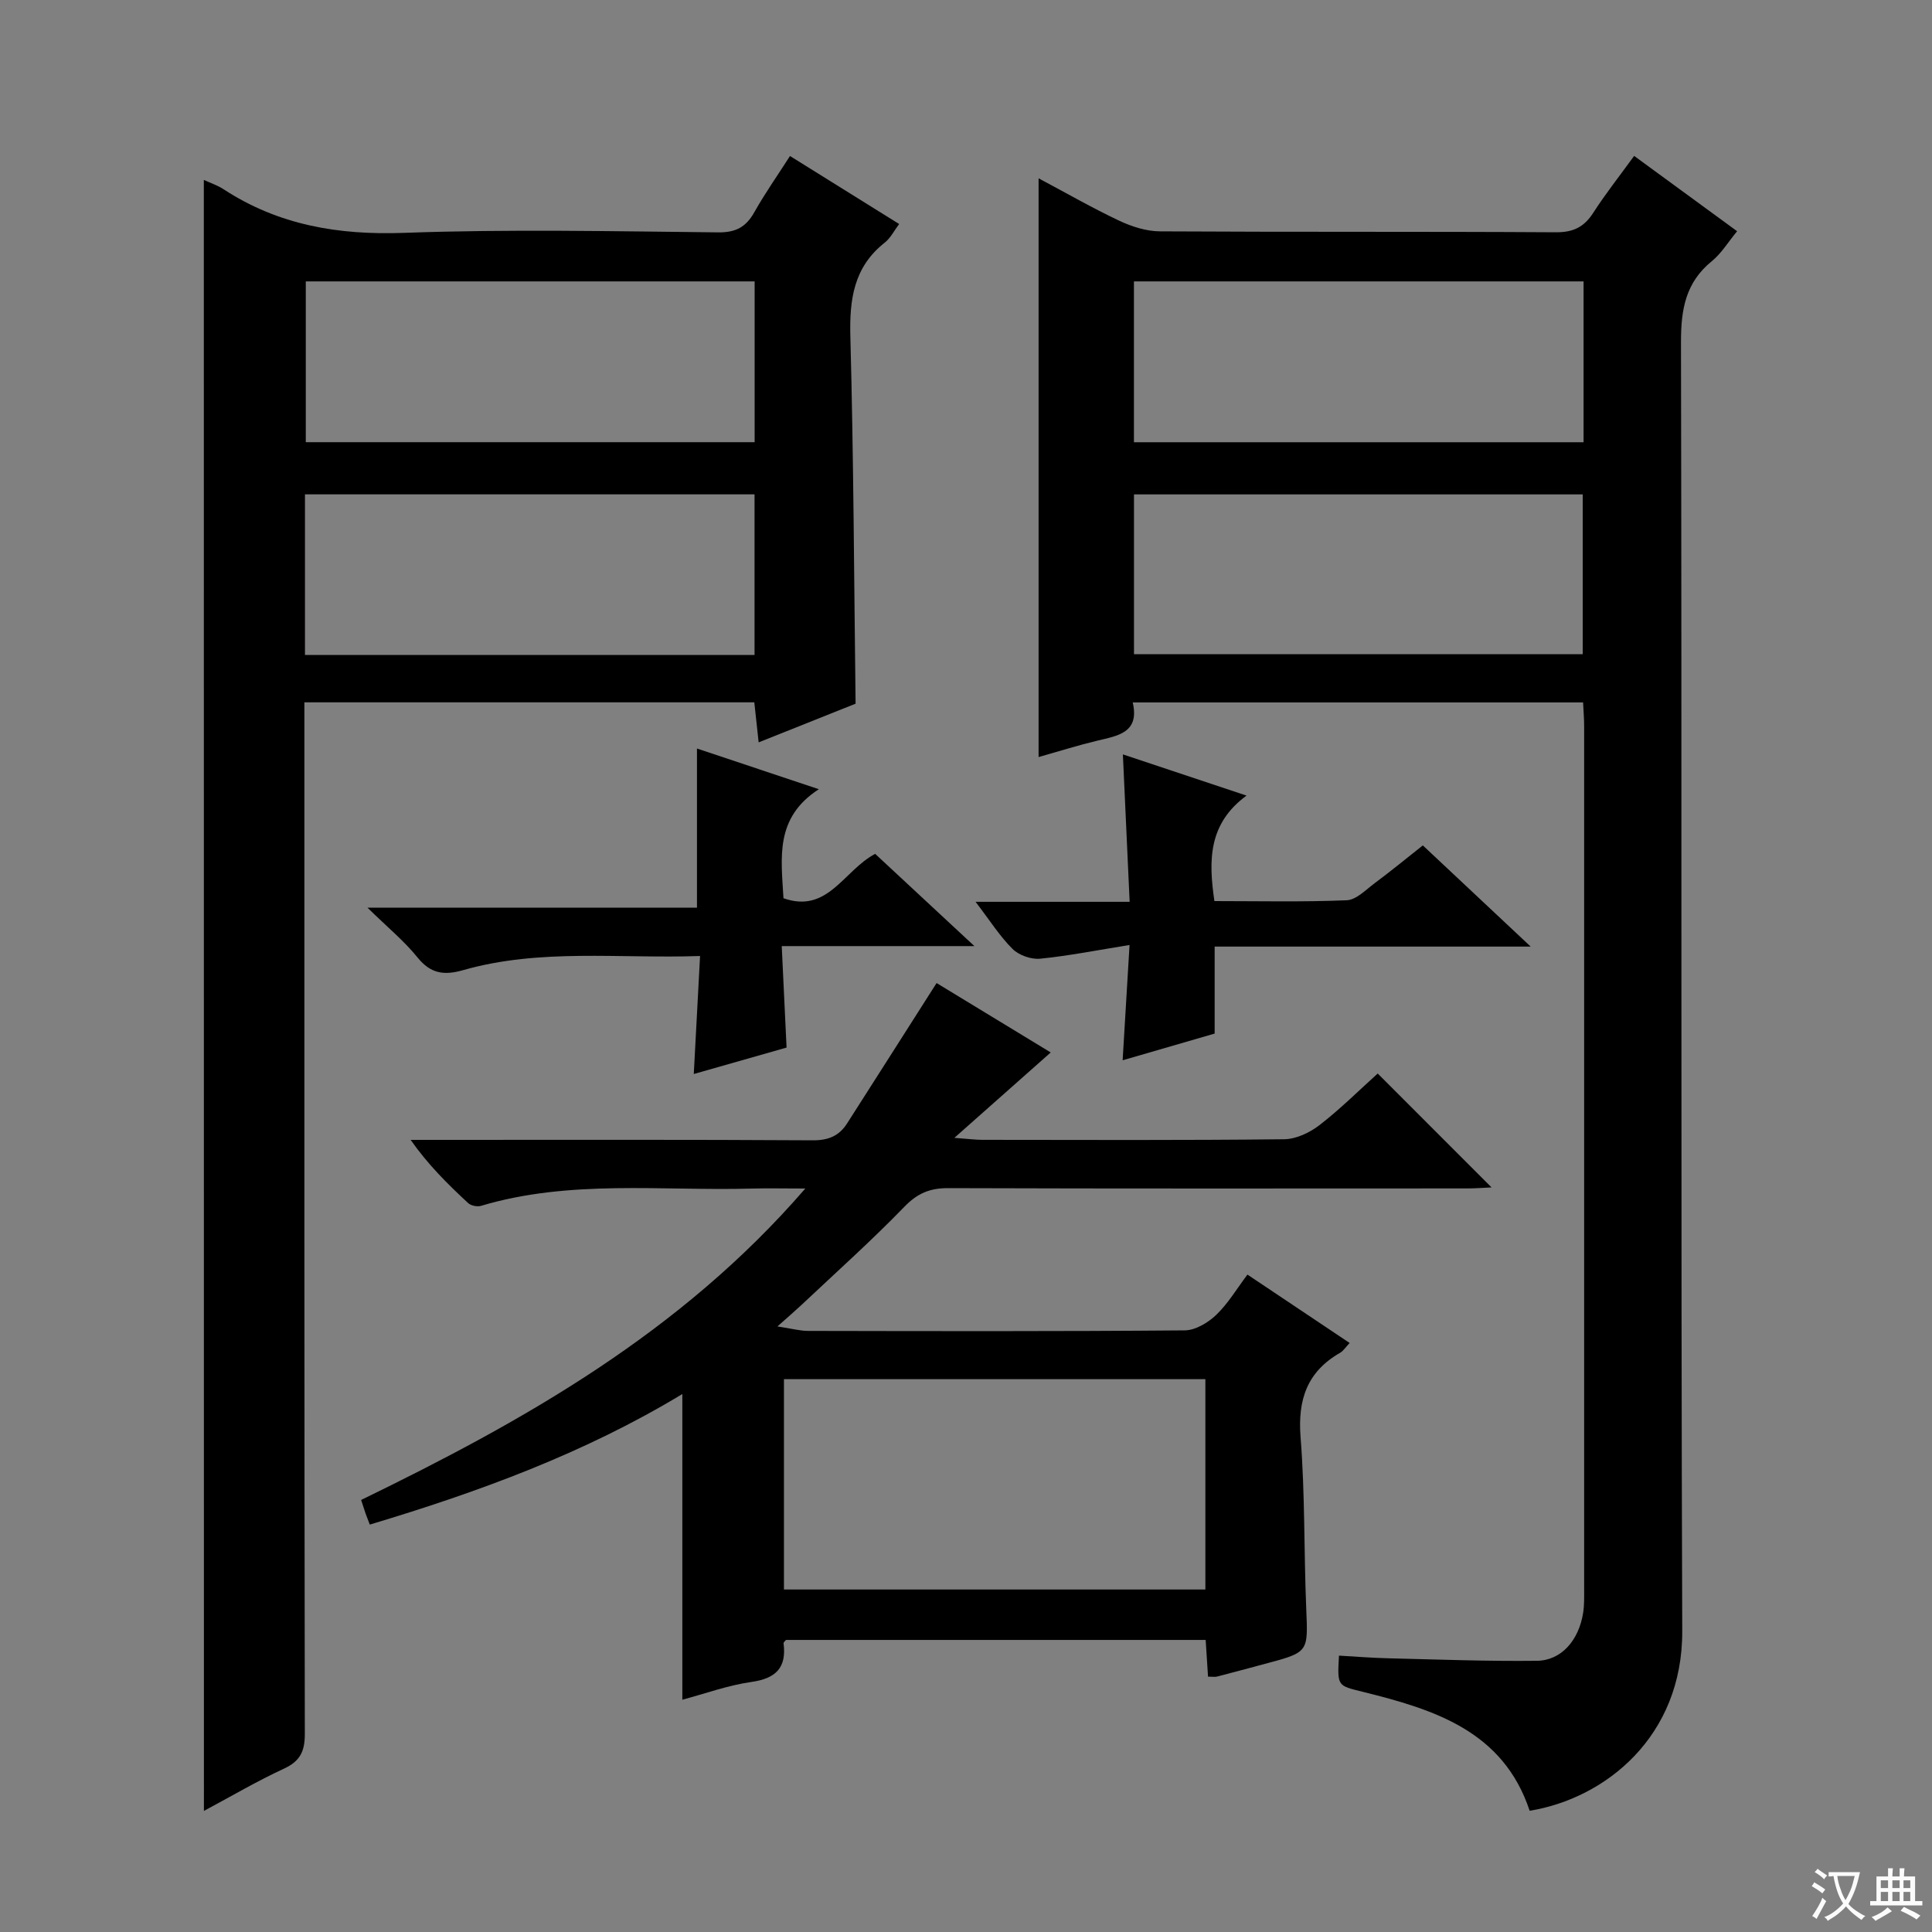 <svg enable-background="new 0 0 400 400" viewBox="0 0 400 400" xmlns="http://www.w3.org/2000/svg"><rect x="0" y="0" width="400" height="400" fill="#808080" stroke="none"/><path d="m377.9 391.2c-.2.3-.4.5-.6.8-.7-.6-1.4-1-2.2-1.5.2-.3.4-.5.5-.8.6.4 1.4.8 2.3 1.5zm-1.8 6.1c-.2-.2-.5-.4-.9-.6.4-.6.8-1.2 1.2-1.9s.7-1.3.9-1.9c.3.3.5.5.8.7-.7 1.3-1.4 2.6-2 3.7zm2.2-9c-.3.3-.5.5-.6.8-.6-.6-1.3-1.1-2-1.5.3-.3.5-.5.6-.7.6.5 1.3.9 2 1.4zm.3.2v-.9h2 4.5c-.3 1.3-.6 2.5-1 3.6s-.9 2.1-1.4 3c.4.5 1 1 1.6 1.4s1.2.8 1.9 1.1c-.3.2-.5.4-.8.8-.4-.3-1-.7-1.6-1.2s-1.2-1.1-1.6-1.6c-.5.6-1.1 1.1-1.7 1.6s-1.4.9-2.1 1.4c-.1-.3-.3-.5-.7-.8.6-.2 1.2-.5 1.9-1s1.4-1.1 2-1.8c-.5-.8-.9-1.6-1.2-2.5s-.6-2-.8-3.2c-.4.1-.7.1-1 .1zm2.5 2.7c.3 1 .7 1.7 1 2.2.3-.5.6-1.1 1-2s.6-1.9.9-3h-3.2-.4c.1.9.3 1.8.7 2.8z" fill="#fafbfa"/><path d="m396.5 388.5v1.5 3.6h1.5v.9c-.4 0-1 0-1.7 0h-7.9c-.5 0-.9 0-1.2 0v-.9h1.3v-3.5c0-.7 0-1.2 0-1.6h2.4c0-.8 0-1.4 0-1.7h1c0 .3-.1.8-.1 1.7h1.5c0-.8 0-1.4 0-1.7h1c0 .3-.1.9-.1 1.7zm-8.2 9.2c-.2-.3-.5-.5-.8-.8.8-.3 1.4-.6 1.9-.9s1-.7 1.4-1.1c.3.3.6.5.9.8-1.6 1-2.8 1.6-3.4 2zm2.6-6.8v-1.6h-1.5v1.6zm0 2.7v-1.9h-1.5v1.9zm2.4-2.7v-1.6h-1.5v1.6zm0 2.7v-1.9h-1.5v1.9zm.2 2 .7-.8c.4.2.9.5 1.6.8s1.3.7 1.8 1c-.3.3-.5.5-.8.8-.4-.3-1.5-1-3.3-1.8zm2-4.7v-1.6h-1.4v1.6zm0 2.7v-1.9h-1.4v1.9z" fill="#fafbfa"/><g fill="#010000"><path d="m327.76 145.43c-31.06 0-61.81 0-93.24 0 1.45 6.27-3.05 6.89-7.34 7.92-3.97.95-7.87 2.18-12.15 3.39 0-40.08 0-79.53 0-119.82 5.77 3.07 11.13 6.15 16.7 8.78 2.6 1.22 5.62 2.19 8.45 2.2 27.32.16 54.64.02 81.96.19 3.61.02 5.83-1.09 7.73-4.04 2.51-3.9 5.4-7.55 8.46-11.77 7.12 5.2 14.01 10.24 21.32 15.59-1.86 2.25-3.25 4.59-5.23 6.2-5.45 4.42-6.4 10.01-6.39 16.75.2 88.96-.05 177.92.26 266.88.08 21.86-15.92 34.65-31.59 37.2-5.49-16.55-19.81-20.98-34.6-24.64-5.19-1.29-5.24-1.1-4.88-7.48 3.38.19 6.77.47 10.17.55 10.27.25 20.55.64 30.82.52 5.04-.06 8.67-4.24 9.56-9.92.26-1.63.21-3.32.21-4.99.01-59.47.01-118.95 0-178.42.01-1.61-.13-3.23-.22-5.09zm-92.98-9.98h92.91c0-11.29 0-22.2 0-33.09-31.16 0-62.01 0-92.91 0zm93.08-77.19c-31.25 0-62 0-93.09 0v33.3h93.09c0-11.18 0-21.97 0-33.3z"/><path d="m42.2 37.25c1.38.64 2.82 1.11 4.05 1.91 11.43 7.47 23.85 9.55 37.46 9.05 21.64-.79 43.33-.32 64.99-.1 3.69.04 5.77-1.14 7.49-4.2 2.19-3.89 4.77-7.55 7.37-11.61 7.6 4.73 14.91 9.29 22.6 14.08-1.05 1.39-1.79 2.91-2.98 3.85-6.44 5.07-7.33 11.77-7.12 19.5.67 25.11.76 50.23 1.08 75.96-6.07 2.42-12.81 5.11-20.07 8.01-.33-3.04-.6-5.57-.9-8.29-31.03 0-61.78 0-93.15 0v6.04c0 69.16-.03 138.33.09 207.49.01 3.66-.96 5.69-4.34 7.25-5.56 2.57-10.85 5.69-16.55 8.74-.02-112.71-.02-225.02-.02-337.68zm20.94 98.36h93.08c0-11.23 0-22.27 0-33.26-31.2 0-62.08 0-93.08 0zm.17-77.35v33.29h92.93c0-11.3 0-22.21 0-33.29-31.1 0-61.85 0-92.93 0z"/><path d="m166.73 246.07c-4.55 0-7.81-.08-11.06.01-18.74.52-37.66-1.92-56.09 3.58-.78.23-2.08-.04-2.66-.58-4.22-3.91-8.32-7.96-11.9-13.08h5.26c26 0 52-.07 78 .09 3.22.02 5.44-.91 7.09-3.48 6.07-9.48 12.1-18.98 18.54-29.08 7.37 4.48 15.68 9.53 23.63 14.37-6.36 5.64-12.61 11.18-19.95 17.68 3 .22 4.39.41 5.78.41 20.83.02 41.67.11 62.5-.12 2.49-.03 5.32-1.38 7.35-2.95 4.32-3.35 8.22-7.24 12.02-10.66 7.86 7.86 15.59 15.6 23.57 23.58-1.59.07-3.3.21-5.02.21-35.83.01-71.67.06-107.5-.06-3.78-.01-6.35 1.07-9.05 3.86-6.83 7.05-14.17 13.6-21.32 20.34-1.28 1.2-2.61 2.34-4.96 4.43 2.99.46 4.66.93 6.34.93 26 .05 52 .11 78-.11 2.21-.02 4.83-1.6 6.52-3.22 2.47-2.38 4.28-5.45 6.45-8.33 7.13 4.77 14 9.37 21.16 14.16-.88.92-1.31 1.65-1.96 2.02-6.86 3.93-8.81 9.71-8.2 17.5.93 11.76.68 23.62 1.17 35.42.38 9.07.54 9.06-8.34 11.44-3.37.9-6.73 1.81-10.1 2.68-.47.12-.99.02-1.89.02-.16-2.38-.31-4.81-.49-7.6-29.01 0-57.92 0-86.89 0-.15.2-.53.48-.5.7.65 5.08-1.61 7.28-6.66 8-4.85.69-9.55 2.41-14.3 3.68 0-21.1 0-41.83 0-63.29-20.23 12.24-42.08 20.24-64.71 27.03-.33-.86-.62-1.59-.88-2.32-.27-.78-.51-1.56-.91-2.78 33.7-16.39 66.12-34.6 91.96-64.48zm82.83 39.47c-29.5 0-58.38 0-87.25 0v43.55h87.25c0-14.76 0-29.02 0-43.55z"/><path d="m162.85 216.89c-6.19 1.76-12.35 3.52-19.21 5.47.44-8.34.85-16.05 1.3-24.43-16.79.58-33.11-1.62-49.06 2.93-3.93 1.12-6.71.75-9.43-2.62-2.75-3.41-6.21-6.24-10.36-10.31h68.21c0-11.2 0-21.9 0-32.96 8.02 2.68 16.01 5.35 25.23 8.43-9.19 5.93-7.78 14.28-7.32 22.57 9.19 3.24 12.41-5.7 18.98-9.19 6.41 5.96 13.04 12.12 20.55 19.1-13.66 0-26.32 0-39.89 0 .34 7.2.65 13.74 1 21.01z"/><path d="m294.58 175.03c7.13 6.69 14.25 13.36 22.33 20.95-22.58 0-43.91 0-65.43 0v18.01c-5.82 1.69-12.24 3.55-19.05 5.53.48-7.94.92-15.29 1.43-23.87-6.62 1.06-12.54 2.24-18.52 2.84-1.85.18-4.38-.71-5.7-2.02-2.65-2.63-4.69-5.88-7.66-9.76h31.9c-.48-10.5-.93-20.35-1.4-30.52 8.21 2.74 16.4 5.47 25.6 8.53-7.94 5.83-7.88 13.42-6.65 21.84 9.15 0 18.28.21 27.38-.17 1.98-.08 3.96-2.16 5.78-3.52 3.35-2.49 6.57-5.13 9.99-7.84z"/></g></svg>